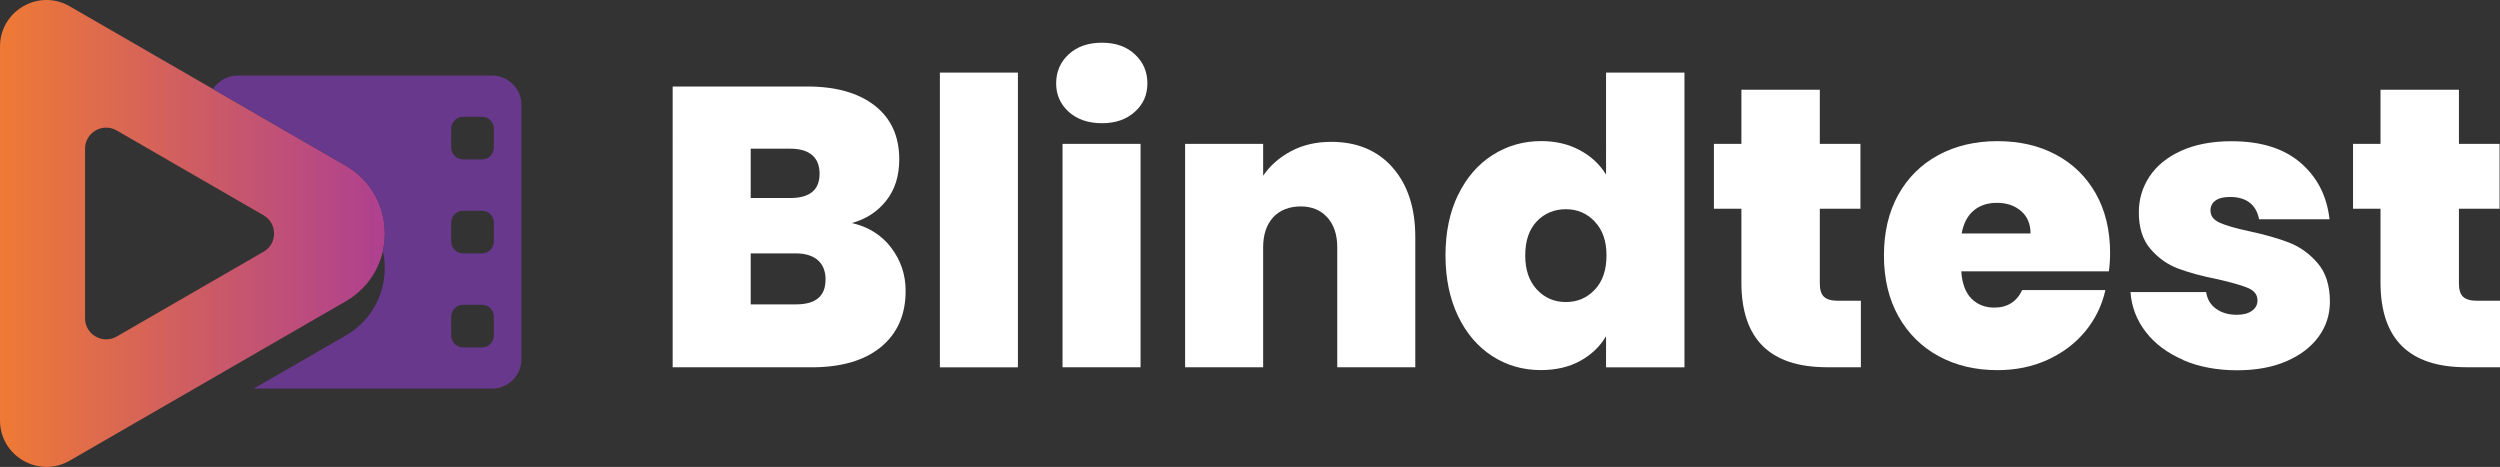 <?xml version="1.0" encoding="UTF-8"?>
<svg id="Calque_2" data-name="Calque 2" xmlns="http://www.w3.org/2000/svg" xmlns:xlink="http://www.w3.org/1999/xlink" viewBox="0 0 395.66 73.9">
  <rect x="0" y="0" width="395.66" height="73.9" fill="#333333" stroke="none"/>
  <defs>
    <style>
      .cls-1 {
        fill: url(#Dégradé_sans_nom_14);
      }

      .cls-2 {
        fill: #68388d;
      }

      .cls-3 {
        fill: #fff;
      }
    </style>
    <linearGradient id="Dégradé_sans_nom_14" data-name="Dégradé sans nom 14" x1="0" y1="36.95" x2="60.91" y2="36.95" gradientUnits="userSpaceOnUse">
      <stop offset="0" stop-color="#ef7a35"/>
      <stop offset="1" stop-color="#ae4090"/>
    </linearGradient>
  </defs>
  <g id="Calque_1-2" data-name="Calque 1">
    <g>
      <g>
        <path class="cls-3" d="M141.03,39.19c1.53,2,2.3,4.28,2.3,6.84,0,3.78-1.3,6.74-3.91,8.89-2.61,2.14-6.26,3.21-10.97,3.21h-21.99V13.69h21.3c4.54,0,8.1,1.01,10.68,3.02,2.58,2.02,3.88,4.85,3.88,8.51,0,2.61-.68,4.78-2.05,6.52-1.37,1.74-3.18,2.93-5.45,3.56,2.6.59,4.67,1.88,6.21,3.88ZM118.81,31.34h6.24c3.11,0,4.66-1.28,4.66-3.84s-1.55-3.97-4.66-3.97h-6.24v7.81ZM130.66,44.26c0-1.34-.41-2.37-1.23-3.09-.82-.71-1.99-1.07-3.5-1.07h-7.12v8.07h7.18c3.11,0,4.66-1.3,4.66-3.91Z"/>
        <path class="cls-3" d="M161.1,11.49v46.64h-12.35V11.49h12.35Z"/>
        <path class="cls-3" d="M169.14,17.7c-1.32-1.2-1.99-2.7-1.99-4.51s.66-3.38,1.99-4.6c1.32-1.22,3.08-1.83,5.26-1.83s3.88.61,5.2,1.83c1.32,1.22,1.99,2.75,1.99,4.6s-.66,3.31-1.99,4.51-3.06,1.8-5.2,1.8-3.94-.6-5.26-1.8ZM180.51,22.77v35.35h-12.35V22.77h12.35Z"/>
        <path class="cls-3" d="M220.4,26.52c2.39,2.71,3.59,6.38,3.59,11v20.61h-12.35v-18.97c0-2.02-.53-3.6-1.58-4.76-1.05-1.16-2.46-1.73-4.22-1.73s-3.3.58-4.35,1.73c-1.05,1.16-1.58,2.74-1.58,4.76v18.97h-12.35V22.77h12.35v5.04c1.09-1.6,2.56-2.89,4.41-3.88,1.85-.99,3.97-1.48,6.37-1.48,4.07,0,7.31,1.35,9.71,4.06Z"/>
        <path class="cls-3" d="M230.77,30.84c1.32-2.73,3.14-4.83,5.45-6.3,2.31-1.47,4.87-2.21,7.69-2.21,2.27,0,4.3.47,6.08,1.42,1.79.95,3.18,2.24,4.19,3.88V11.49h12.41v46.64h-12.41v-4.92c-.97,1.64-2.33,2.94-4.1,3.91-1.76.97-3.84,1.45-6.24,1.45-2.82,0-5.37-.73-7.66-2.21-2.29-1.47-4.1-3.58-5.42-6.33-1.32-2.75-1.99-5.96-1.99-9.61s.66-6.85,1.99-9.58ZM252.39,35.06c-1.24-1.3-2.76-1.95-4.57-1.95s-3.38.64-4.6,1.92c-1.22,1.28-1.83,3.08-1.83,5.39s.61,4.06,1.83,5.39c1.22,1.32,2.75,1.99,4.6,1.99s3.33-.65,4.57-1.95c1.24-1.3,1.86-3.11,1.86-5.42s-.62-4.05-1.86-5.36Z"/>
        <path class="cls-3" d="M294.51,47.6v10.52h-5.36c-9.03,0-13.55-4.47-13.55-13.42v-11.66h-4.35v-10.27h4.35v-8.57h12.41v8.57h6.43v10.27h-6.43v11.85c0,.97.22,1.66.66,2.08.44.42,1.19.63,2.24.63h3.59Z"/>
        <path class="cls-3" d="M333.78,42.94h-23.38c.13,1.93.66,3.37,1.61,4.32s2.15,1.42,3.62,1.42c2.06,0,3.53-.92,4.41-2.77h13.17c-.55,2.44-1.61,4.61-3.18,6.52-1.58,1.91-3.56,3.41-5.96,4.51-2.39,1.09-5.04,1.64-7.94,1.64-3.49,0-6.59-.73-9.3-2.21-2.71-1.47-4.83-3.57-6.37-6.3-1.53-2.73-2.3-5.94-2.3-9.64s.76-6.9,2.27-9.61c1.51-2.71,3.62-4.8,6.33-6.27,2.71-1.47,5.83-2.21,9.36-2.21s6.58.71,9.26,2.14c2.69,1.43,4.79,3.48,6.3,6.14,1.51,2.67,2.27,5.81,2.27,9.42,0,.97-.06,1.93-.19,2.9ZM321.36,36.95c0-1.51-.5-2.7-1.51-3.56-1.01-.86-2.27-1.29-3.78-1.29s-2.75.41-3.72,1.23c-.97.82-1.6,2.03-1.89,3.62h10.9Z"/>
        <path class="cls-3" d="M345.53,56.96c-2.5-1.07-4.47-2.54-5.92-4.41-1.45-1.87-2.26-3.98-2.43-6.33h11.97c.17,1.13.69,2.02,1.58,2.65.88.63,1.97.95,3.28.95,1.01,0,1.81-.21,2.39-.63.59-.42.88-.97.88-1.64,0-.88-.48-1.53-1.45-1.95-.97-.42-2.56-.88-4.79-1.39-2.52-.5-4.62-1.07-6.3-1.7-1.68-.63-3.14-1.66-4.38-3.09-1.24-1.43-1.86-3.36-1.86-5.8,0-2.1.57-4,1.7-5.7,1.13-1.7,2.8-3.06,5.01-4.06s4.86-1.51,7.97-1.51c4.62,0,8.26,1.13,10.9,3.4,2.65,2.27,4.18,5.25,4.6,8.95h-11.15c-.21-1.13-.7-2.01-1.48-2.62-.78-.61-1.82-.91-3.12-.91-1.01,0-1.78.19-2.3.57-.53.38-.79.9-.79,1.58,0,.84.48,1.48,1.45,1.92.97.44,2.52.89,4.66,1.35,2.56.55,4.7,1.16,6.4,1.83,1.7.67,3.19,1.75,4.47,3.25,1.28,1.49,1.92,3.52,1.92,6.08,0,2.06-.6,3.91-1.8,5.55-1.2,1.64-2.9,2.93-5.1,3.88s-4.8,1.42-7.78,1.42c-3.19,0-6.04-.54-8.54-1.61Z"/>
        <path class="cls-3" d="M395.66,47.6v10.52h-5.36c-9.03,0-13.55-4.47-13.55-13.42v-11.66h-4.35v-10.27h4.35v-8.57h12.41v8.57h6.43v10.27h-6.43v11.85c0,.97.22,1.66.66,2.08.44.42,1.19.63,2.24.63h3.59Z"/>
      </g>
      <g>
        <path class="cls-1" d="M54.7,26.21L11.04,1C6.13-1.84,0,1.7,0,7.37v59.16c0,5.66,6.13,9.2,11.04,6.37l43.67-25.21c8.27-4.77,8.27-16.71,0-21.48ZM41.71,39.84l-23.24,13.42c-2.22,1.28-5.01-.32-5.01-2.89v-26.83c0-2.57,2.78-4.17,5.01-2.89l23.24,13.42c2.22,1.28,2.22,4.5,0,5.78Z"/>
        <path class="cls-2" d="M54.7,26.21c5.04,2.91,7,8.47,5.9,13.45,1.1,4.98-.86,10.55-5.9,13.45l-14.54,8.39h37.71c2.57,0,4.66-2.09,4.66-4.66V16.61c0-2.57-2.09-4.66-4.66-4.66h-40.24c-1.65,0-3.09.86-3.92,2.15l20.99,12.12ZM78.16,53.1c0,1.04-.84,1.88-1.88,1.88h-2.99c-1.04,0-1.88-.84-1.88-1.88v-2.99c0-1.04.84-1.88,1.88-1.88h2.99c1.04,0,1.88.84,1.88,1.88v2.99ZM78.16,38.22c0,1.04-.84,1.88-1.88,1.88h-2.99c-1.04,0-1.88-.84-1.88-1.88v-2.99c0-1.04.84-1.88,1.88-1.88h2.99c1.04,0,1.88.84,1.88,1.88v2.99ZM78.16,23.35c0,1.04-.84,1.88-1.88,1.88h-2.99c-1.04,0-1.88-.84-1.88-1.88v-2.99c0-1.04.84-1.88,1.88-1.88h2.99c1.04,0,1.88.84,1.88,1.88v2.99Z"/>
      </g>
    </g>
  </g>
</svg>